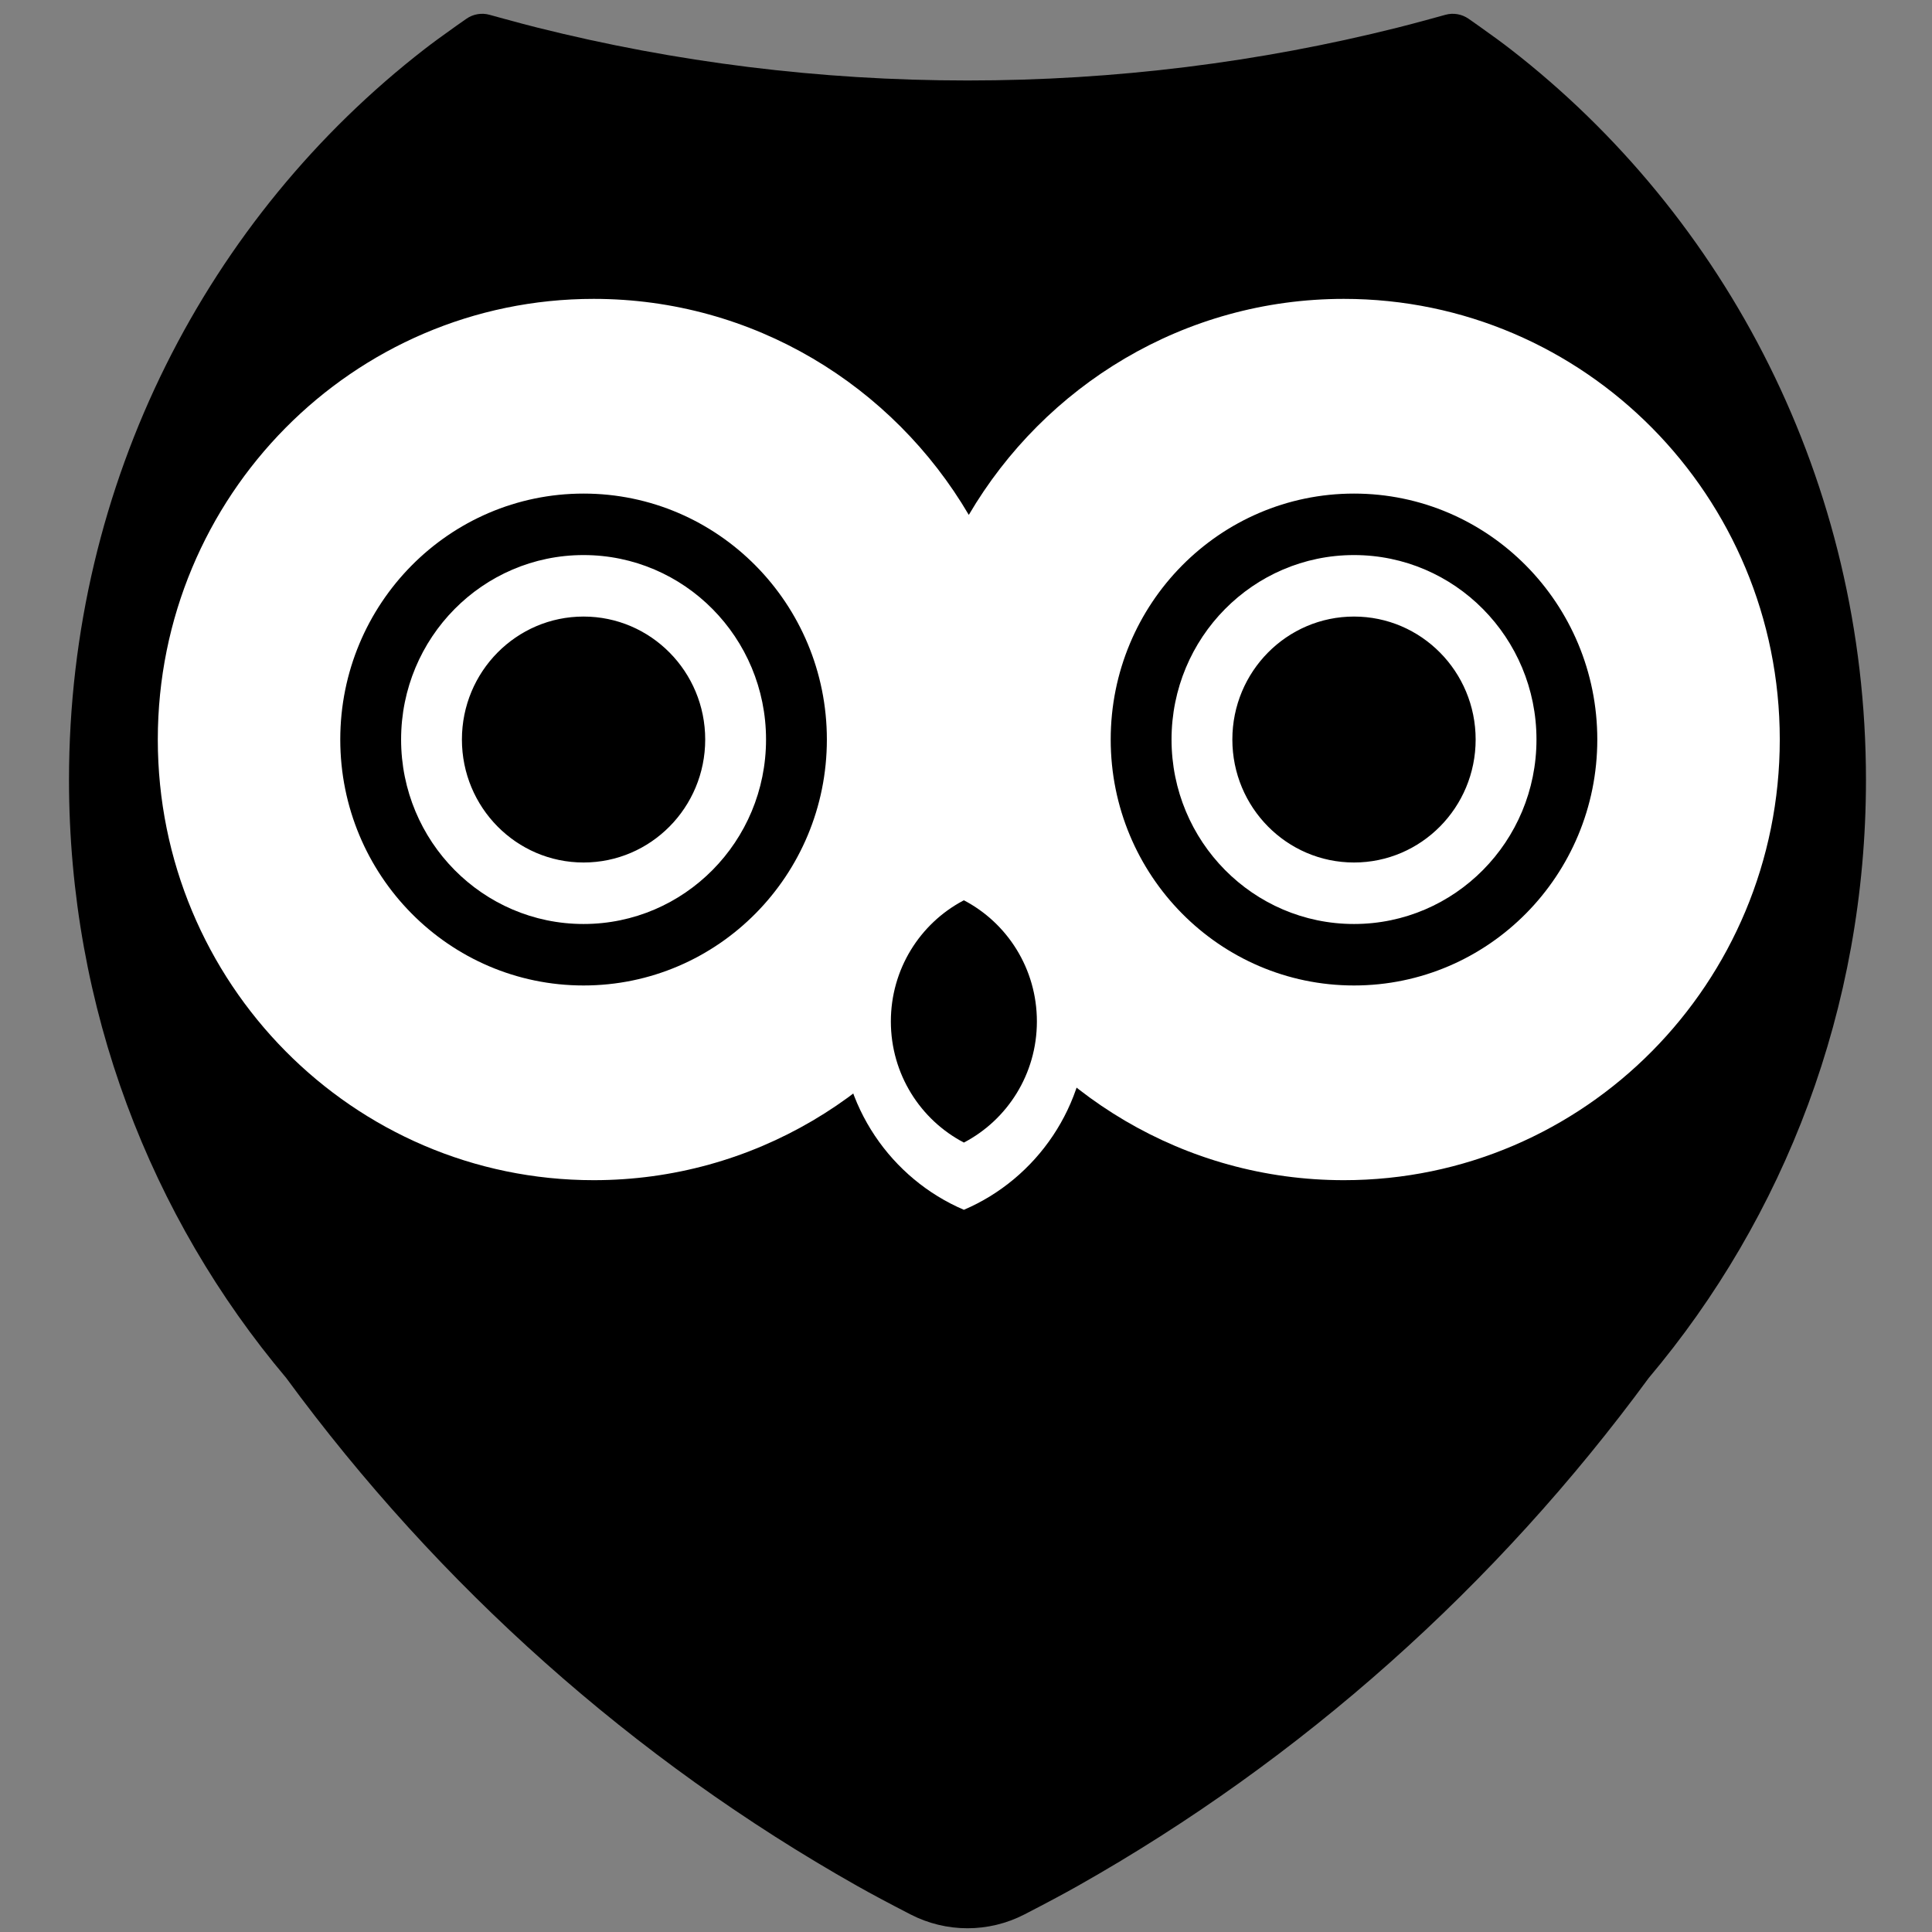 <?xml version="1.0" encoding="UTF-8"?>
<svg width="140px" height="140px" viewBox="0 0 140 140" version="1.1" xmlns="http://www.w3.org/2000/svg" xmlns:xlink="http://www.w3.org/1999/xlink">
    <rect x="0" y="0" width="140" height="140" fill="#808080" stroke="none"/>
    <!-- Generator: Sketch 58 (84663) - https://sketch.com -->
    <title>AuthcoreIcon</title>
    <desc>Created with Sketch.</desc>
    <g id="AuthcoreIcon" stroke="none" stroke-width="1" fill="none" fill-rule="evenodd">
        <g id="Group-3" transform="translate(5, 1)" fill-rule="nonzero">
            <path d="M33.95,1.003 C33.318,0.845 32.487,0.625 31.457,0.343 C31.224,0.28 30.896,0.189 30.474,0.072 C29.899,-0.087 29.284,0.019 28.792,0.363 C28.482,0.58 28.239,0.75 28.062,0.875 C27.093,1.561 26.329,2.121 25.771,2.554 C10.112,14.691 0,33.899 0,55.518 C0,72.074 5.93,87.216 15.74,98.852 C26.788,113.913 40.893,126.503 57.115,135.661 C58.104,136.22 59.392,136.908 60.979,137.726 C62.277,138.395 63.692,138.729 65.107,138.729 C66.523,138.729 67.938,138.395 69.236,137.726 C70.822,136.908 72.11,136.22 73.1,135.661 C89.322,126.503 103.427,113.913 114.474,98.852 C124.285,87.216 130.215,72.074 130.215,55.518 C130.215,33.899 120.103,14.691 104.444,2.554 C103.886,2.121 103.122,1.561 102.153,0.875 C101.976,0.75 101.733,0.58 101.423,0.363 C100.931,0.019 100.316,-0.087 99.741,0.072 C99.319,0.189 98.991,0.28 98.758,0.343 C97.728,0.625 96.897,0.845 96.265,1.003 C86.282,3.505 75.846,4.832 65.107,4.832 C54.368,4.832 43.933,3.505 33.95,1.003 Z" id="Shape-Copy-5" fill="#000000"></path>
            <g id="Group-Copy" transform="translate(2.027, 16.202)">
                <path d="M90.355,0 C110.234,0 126.35,16.291 126.35,36.387 C126.35,56.483 110.234,72.774 90.355,72.774 C79.504,72.774 69.774,67.92 63.175,60.243 C56.576,67.92 46.846,72.774 35.995,72.774 C16.115,72.774 -1.42108547e-13,56.483 -1.42108547e-13,36.387 C-1.42108547e-13,16.291 16.115,0 35.995,0 C46.846,0 56.576,4.854 63.175,12.531 C69.774,4.854 79.504,0 90.355,0 Z" id="Combined-Shape" fill="#000000"></path>
                <path d="M90.355,4.456 C107.8,4.456 121.942,18.752 121.942,36.387 C121.942,54.022 107.8,68.318 90.355,68.318 C78.791,68.318 68.678,62.037 63.174,52.665 C57.671,62.037 47.559,68.318 35.995,68.318 C18.55,68.318 4.408,54.022 4.408,36.387 C4.408,18.752 18.55,4.456 35.995,4.456 C47.559,4.456 57.671,10.737 63.176,20.109 C68.678,10.737 78.791,4.456 90.355,4.456 Z M91.089,18.565 C81.352,18.565 73.459,26.544 73.459,36.387 C73.459,46.23 81.352,54.209 91.089,54.209 C100.826,54.209 108.719,46.23 108.719,36.387 C108.719,26.544 100.826,18.565 91.089,18.565 Z M35.26,18.565 C25.523,18.565 17.63,26.544 17.63,36.387 C17.63,46.23 25.523,54.209 35.26,54.209 C44.997,54.209 52.891,46.23 52.891,36.387 C52.891,26.544 44.997,18.565 35.26,18.565 Z M91.089,23.02 C98.392,23.02 104.312,29.005 104.312,36.387 C104.312,43.769 98.392,49.754 91.089,49.754 C83.787,49.754 77.867,43.769 77.867,36.387 C77.867,29.005 83.787,23.02 91.089,23.02 Z M35.26,23.02 C42.563,23.02 48.483,29.005 48.483,36.387 C48.483,43.769 42.563,49.754 35.26,49.754 C27.958,49.754 22.038,43.769 22.038,36.387 C22.038,29.005 27.958,23.02 35.26,23.02 Z M91.089,27.476 C86.221,27.476 82.274,31.465 82.274,36.387 C82.274,41.308 86.221,45.298 91.089,45.298 C95.958,45.298 99.904,41.308 99.904,36.387 C99.904,31.465 95.958,27.476 91.089,27.476 Z M35.26,27.476 C30.392,27.476 26.445,31.465 26.445,36.387 C26.445,41.308 30.392,45.298 35.26,45.298 C40.129,45.298 44.075,41.308 44.075,36.387 C44.075,31.465 40.129,27.476 35.26,27.476 Z" id="Combined-Shape" fill="#FFFFFF"></path>
                <g id="Group-2" transform="translate(53.865, 42.707)">
                    <path d="M8.955,0.459 C14.216,2.706 17.908,7.971 17.908,14.108 C17.908,20.245 14.216,25.51 8.955,27.758 C3.692,25.511 0,20.245 0,14.108 C0,8.053 3.595,2.846 8.745,0.55 L8.955,0.459 Z" id="Combined-Shape" fill="#FFFFFF"></path>
                    <path d="M8.955,5.33 C12.097,6.971 14.245,10.286 14.245,14.108 C14.245,17.93 12.097,21.245 8.955,22.886 C5.812,21.246 3.663,17.931 3.663,14.108 C3.663,10.318 5.775,7.027 8.874,5.372 L8.955,5.33 Z" id="Combined-Shape" fill="#000000"></path>
                </g>
            </g>
        </g>
    </g>
</svg>